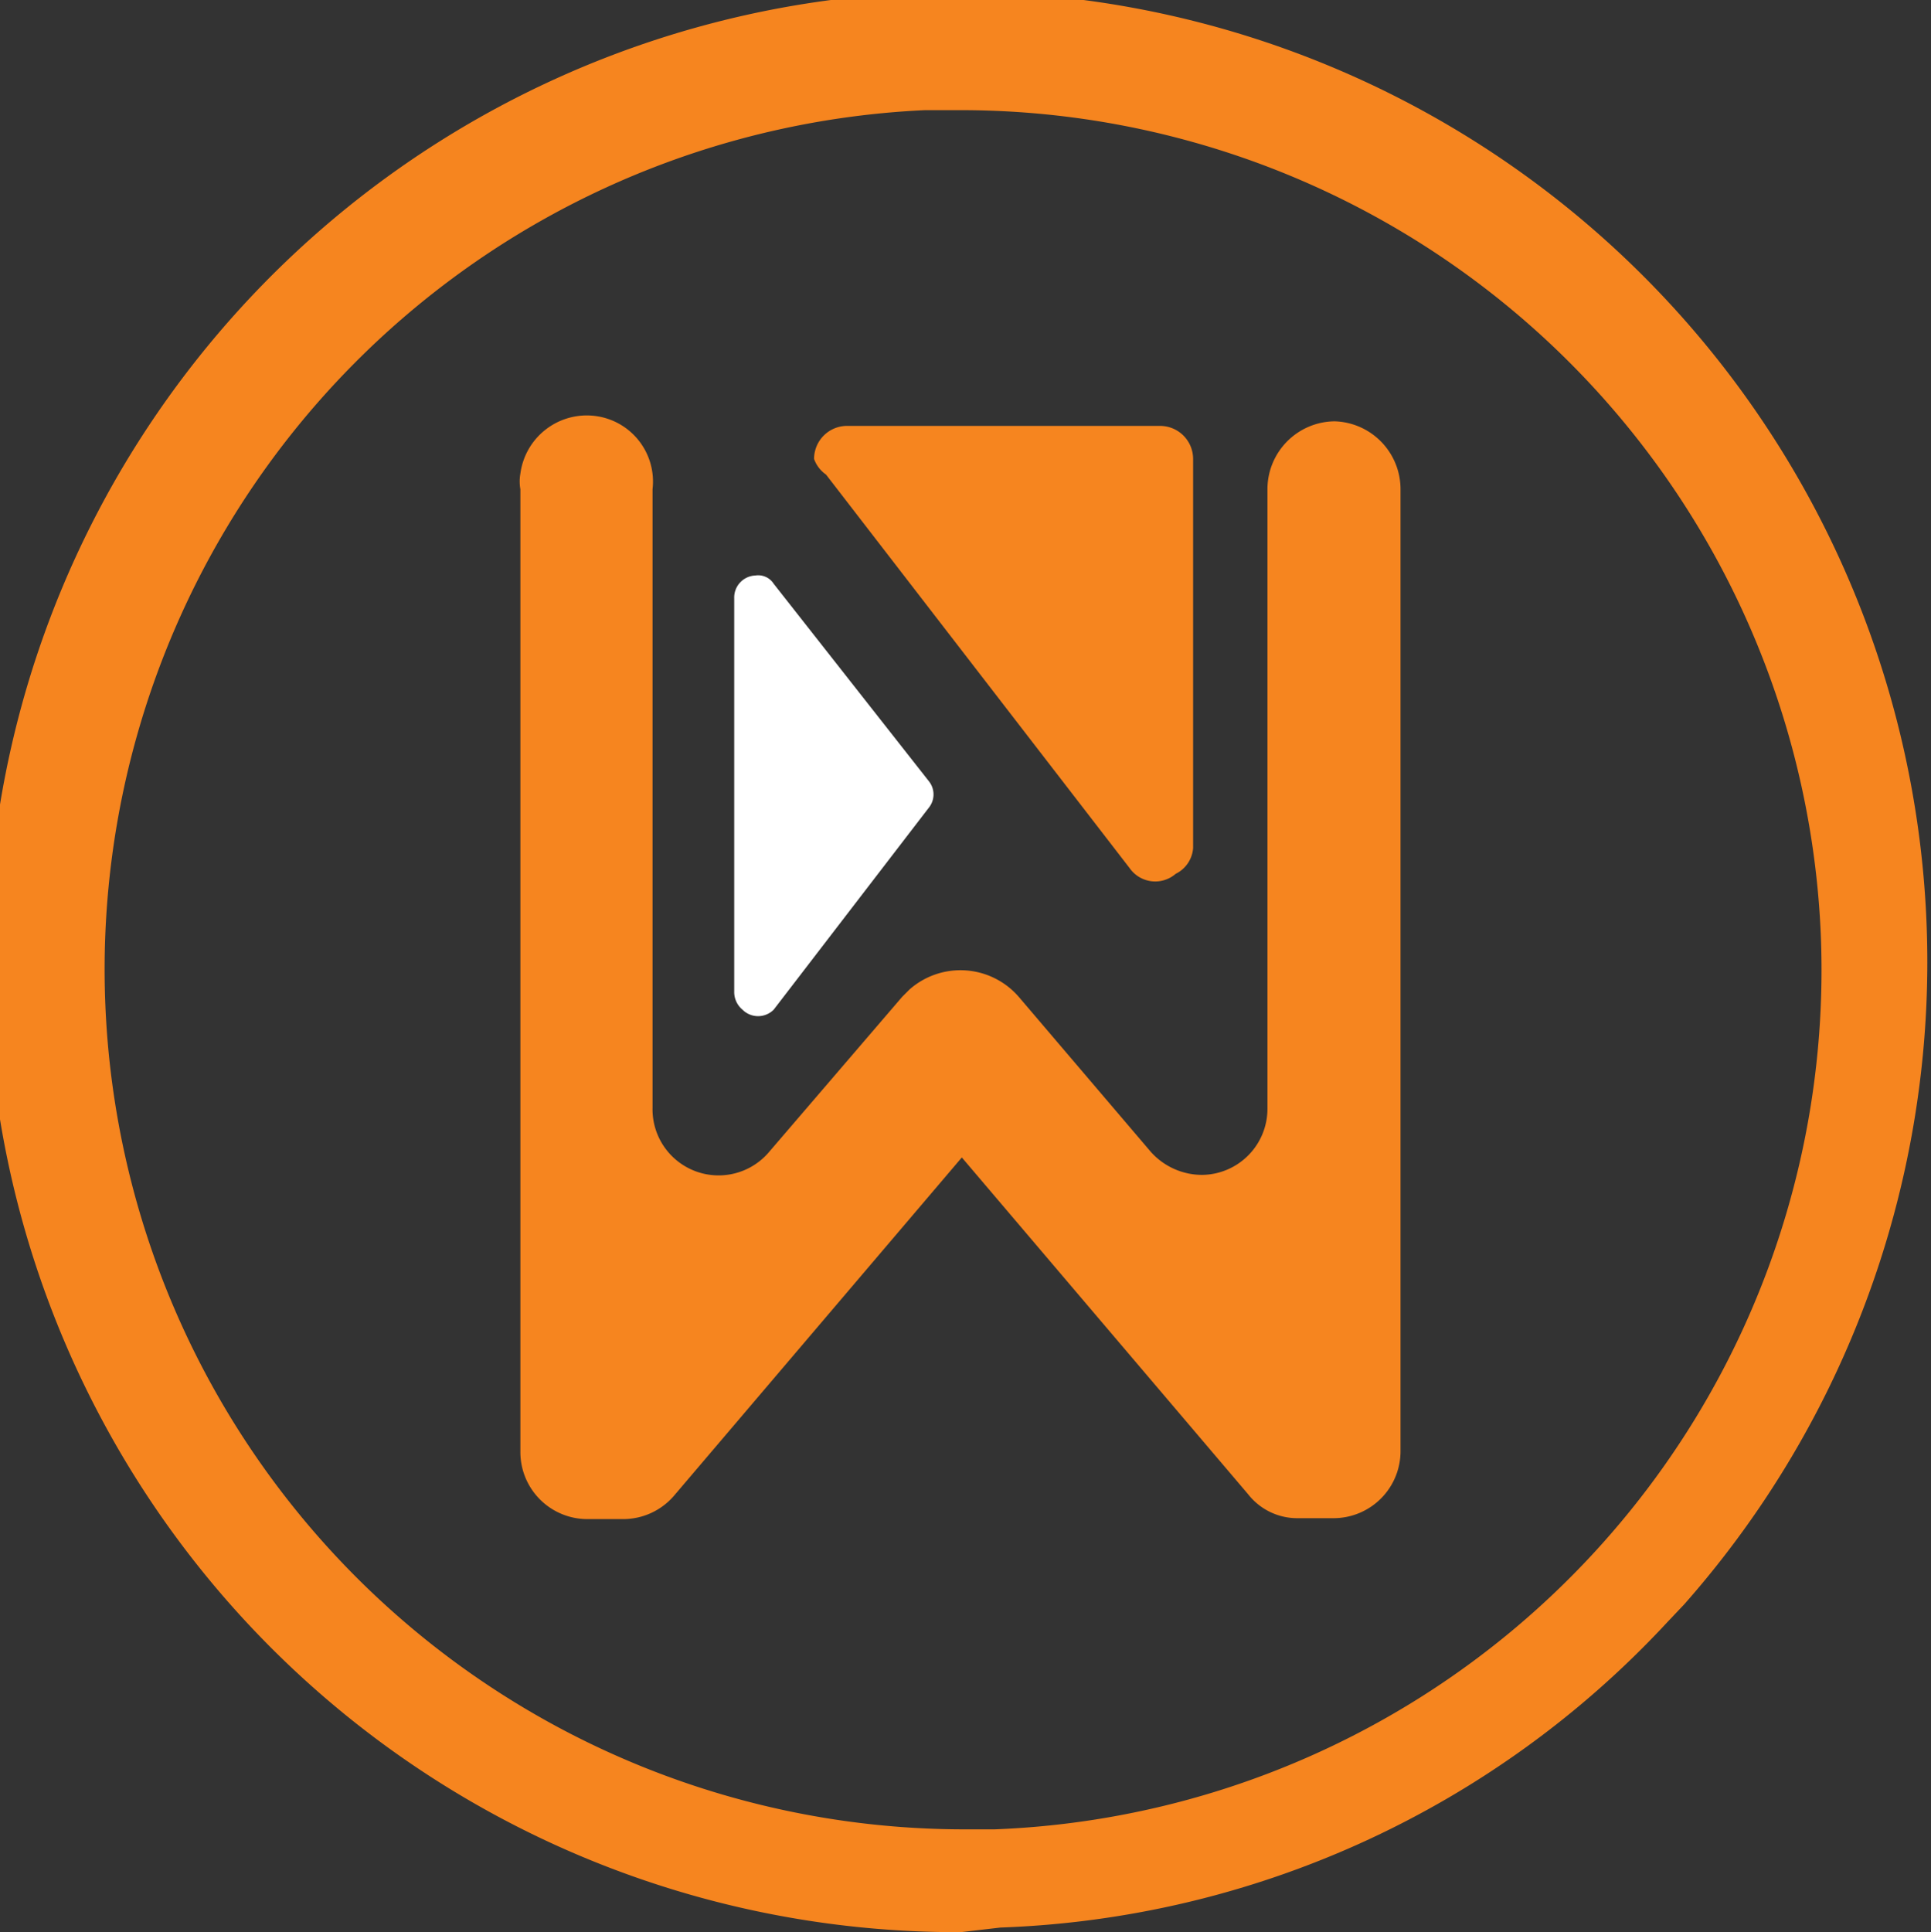 <svg id="Layer_1" data-name="Layer 1" xmlns="http://www.w3.org/2000/svg" viewBox="0 0 21.04 21.05"><rect x="0" y="0" width="21.04" height="21.05" fill="#333333" stroke="none"/><defs><style>.cls-1{fill:#f6851f;}.cls-2{fill:#fff;}</style></defs><path class="cls-1" d="M10.47,21.05a10.57,10.57,0,1,1,7.88-3.57l-.18.19A10.41,10.41,0,0,1,10.9,21Zm0-19.85h-.39a9.37,9.37,0,0,0,.38,18.73h.38a9.37,9.37,0,0,0,9-9.73h0a9.38,9.38,0,0,0-9.36-9Z"/><path class="cls-1" d="M14.54,4.59a.74.74,0,0,0-.73.74h0v6.74a.72.72,0,0,1-.71.73.75.75,0,0,1-.56-.25L11.1,10.86a.84.84,0,0,0-1.19-.08l-.08.08L8.38,12.55a.72.72,0,0,1-1.27-.48V5.33a.72.72,0,0,0-.64-.8.73.73,0,0,0-.8.63.48.48,0,0,0,0,.17V15.82a.73.73,0,0,0,.73.73h.39a.73.73,0,0,0,.55-.25l3.14-3.69,3.12,3.67a.68.68,0,0,0,.55.26h.39a.73.73,0,0,0,.72-.74V5.33a.74.74,0,0,0-.72-.74Z"/><path class="cls-1" d="M12.31,9.46a.34.34,0,0,0,.5.06A.34.34,0,0,0,13,9.24V5a.36.36,0,0,0-.36-.36H9.22A.36.36,0,0,0,8.87,5,.35.35,0,0,0,9,5.17Z"/><path class="cls-2" d="M8.43,6.36l1.69,2.15a.23.23,0,0,1,0,.29L8.43,11a.24.24,0,0,1-.34,0A.25.25,0,0,1,8,10.8V6.52a.24.24,0,0,1,.23-.25A.2.2,0,0,1,8.43,6.36Z"/></svg>